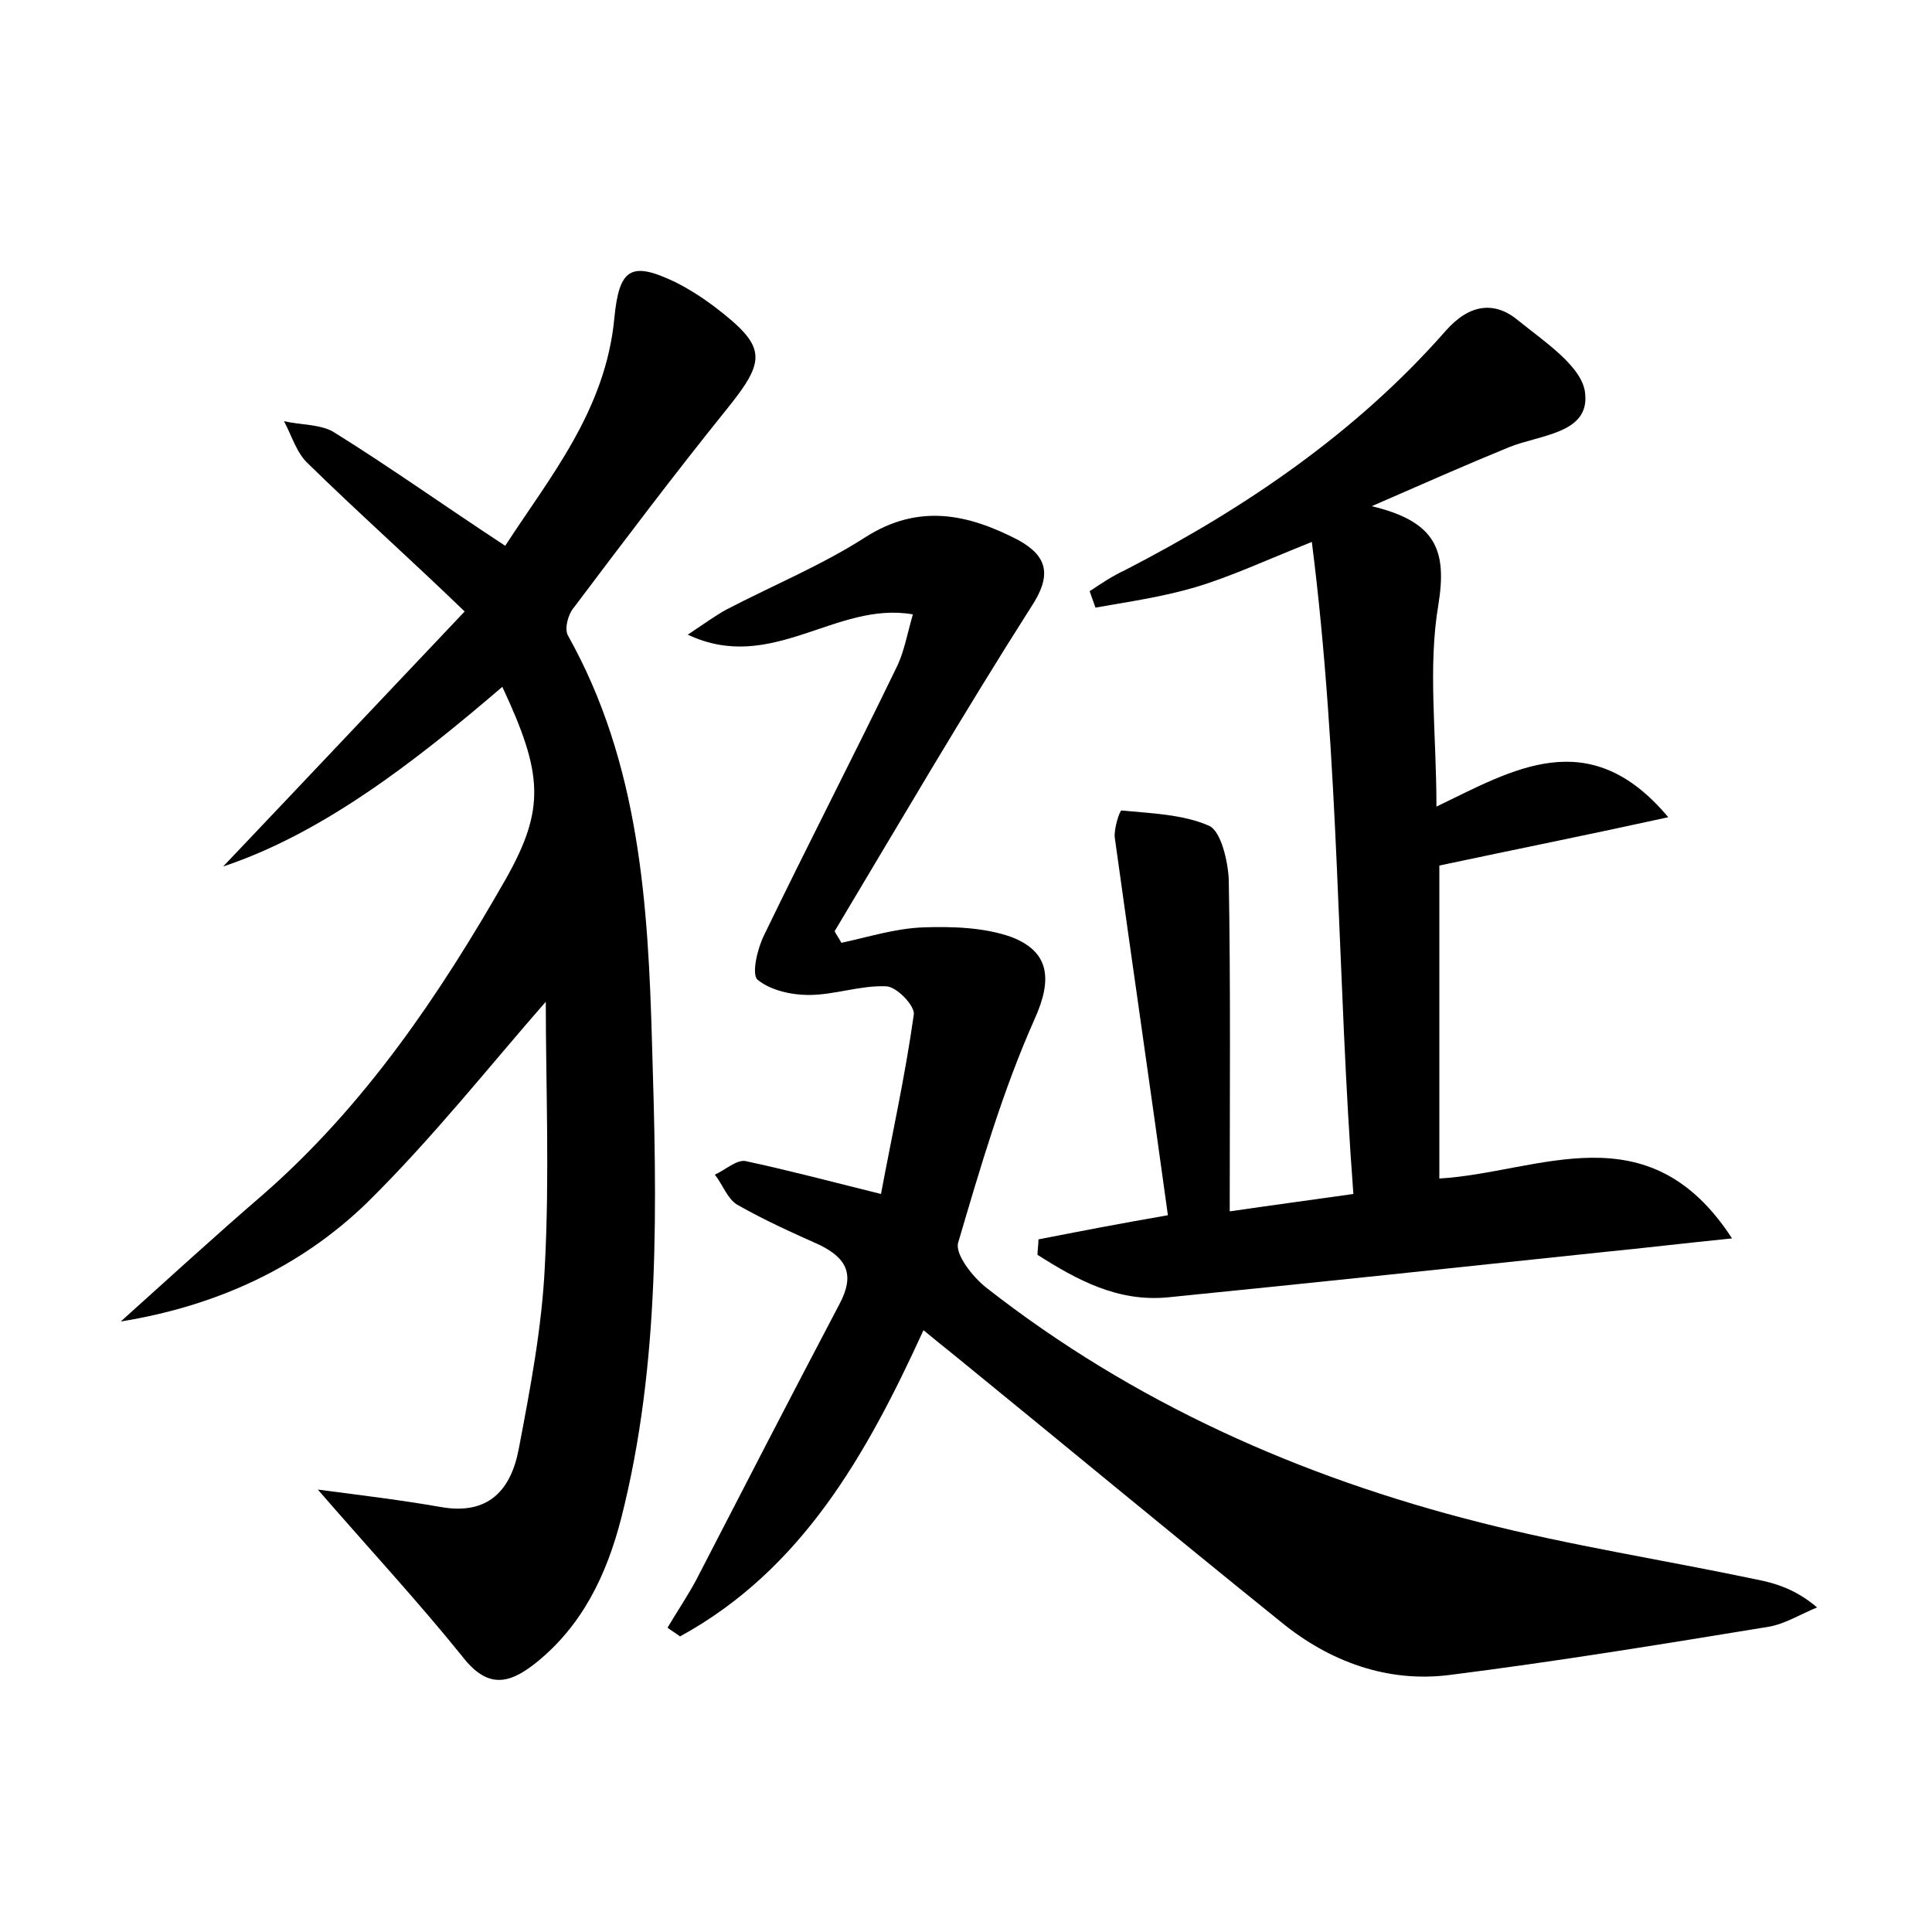 <?xml version="1.0" encoding="utf-8"?>
<!-- Generator: Adobe Illustrator 22.0.0, SVG Export Plug-In . SVG Version: 6.00 Build 0)  -->
<svg version="1.1" id="图层_1" xmlns="http://www.w3.org/2000/svg" xmlns:xlink="http://www.w3.org/1999/xlink" x="0px" y="0px"
	 viewBox="0 0 200 200" style="enable-background:new 0 0 200 200;" xml:space="preserve">
<style type="text/css">
	.st1{fill:#010000;}
	.st4{fill:#fbfafc;}
</style>
<g>
	
	<path d="M91.2,123.6c1.1-5.9,2.5-12.2,3.4-18.6c0.1-0.9-1.8-2.9-2.9-2.9c-2.7-0.1-5.3,0.9-8,0.9c-1.8,0-4-0.5-5.3-1.6
		c-0.6-0.6,0-3.2,0.7-4.6c4.5-9.3,9.3-18.6,13.8-27.9c0.7-1.5,1-3.2,1.6-5.3c-8-1.4-14.6,6.2-23.3,2.1c1.8-1.2,2.9-2,4-2.6
		c4.8-2.5,9.9-4.6,14.4-7.5c5.5-3.5,10.6-2.4,15.8,0.3c3.1,1.7,3.5,3.7,1.3,7c-7,11-13.6,22.3-20.3,33.5c0.2,0.4,0.5,0.8,0.7,1.2
		c2.8-0.6,5.6-1.5,8.5-1.6c3-0.1,6.3,0,9.1,1c3.9,1.5,4.3,4.3,2.4,8.5c-3.3,7.4-5.6,15.3-7.9,23.1c-0.4,1.2,1.5,3.6,2.9,4.7
		c15.2,11.9,32.5,19.6,51.1,24.3c9.4,2.4,19.1,3.9,28.6,5.9c2.1,0.4,4.2,1.1,6.3,2.9c-1.7,0.7-3.3,1.7-5,2c-11,1.8-22,3.6-33.1,5
		c-6.4,0.8-12.4-1.4-17.4-5.5c-11.3-9.1-22.5-18.4-33.8-27.6c-1-0.8-2-1.6-3.2-2.6c-5.9,12.9-12.6,24.8-25.2,31.7
		c-0.4-0.3-0.9-0.6-1.3-0.9c1-1.7,2.1-3.3,3-5c4.9-9.5,9.8-19,14.8-28.5c1.6-3,0.8-4.7-2-6.1c-2.9-1.3-5.8-2.6-8.6-4.2
		c-1-0.6-1.5-2.1-2.3-3.1c1.1-0.5,2.3-1.6,3.2-1.4C81.4,121.1,85.6,122.2,91.2,123.6z"/>
	<path d="M32.9,154.2c4.6,0.6,8.7,1.1,12.7,1.8c5,0.9,7.3-1.8,8.1-6c1.2-6.3,2.4-12.6,2.7-18.9c0.5-9.4,0.1-18.8,0.1-27.4
		c-5.7,6.5-11.7,14.1-18.5,20.8c-6.9,6.7-15.6,10.7-25.5,12.3c4.9-4.4,9.8-8.9,14.8-13.2c10.5-9.2,18.2-20.6,25-32.5
		c4.2-7.4,3.9-11-0.3-20c-9.2,7.9-18.7,15.2-28.9,18.6c7.7-8.1,16-16.9,25-26.4C42.3,57.7,37,53,31.9,48c-1.2-1.1-1.7-2.9-2.5-4.4
		c1.7,0.4,3.7,0.3,5.1,1.1c5.8,3.6,11.4,7.6,17.8,11.8c4.6-7.1,10.4-14,11.3-23.6c0.5-5.1,1.7-5.9,6.3-3.7c1.4,0.7,2.8,1.6,4,2.5
		c5.5,4.2,5.5,5.5,1.3,10.7c-5.4,6.7-10.6,13.6-15.8,20.5c-0.6,0.7-1,2.2-0.6,2.9c7.4,13.2,8.3,27.8,8.7,42.3
		c0.5,16.4,0.9,33-3.2,49.1c-1.5,5.8-4,11.1-8.9,15c-2.8,2.2-5,2.6-7.6-0.8C43.2,165.7,38.1,160.2,32.9,154.2z"/>
	<path d="M149,89.6c0,10.5,0,21.3,0,32.4c10.3-0.6,21.6-7.2,30.3,6.2c-5,0.5-9.1,1-13.2,1.4c-15.1,1.6-30.2,3.2-45.2,4.7
		c-5.2,0.5-9.4-1.8-13.5-4.4c0-0.5,0.1-1,0.1-1.6c4.1-0.8,8.2-1.6,13.4-2.5c-1.8-13.1-3.7-26.1-5.5-39.1c-0.1-0.9,0.5-2.8,0.7-2.8
		c3.1,0.3,6.4,0.4,9.1,1.6c1.2,0.6,1.9,3.6,2,5.5c0.2,11.3,0.1,22.5,0.1,34.4c4.8-0.7,8.6-1.2,12.8-1.8c-1.7-22.5-1.4-44.7-4.3-67.5
		c-5,2-8.4,3.6-12.1,4.7c-3.4,1-6.9,1.5-10.3,2.1c-0.2-0.6-0.4-1.1-0.6-1.7c1.2-0.8,2.4-1.6,3.7-2.2c12.4-6.4,23.9-14.2,33.2-24.8
		c2.4-2.7,5-3.1,7.5-1c2.7,2.2,6.7,4.8,6.9,7.6c0.4,4.1-4.7,4.2-7.9,5.5c-4.4,1.8-8.7,3.7-14.2,6.1c6.7,1.6,7.8,4.6,6.9,10.2
		c-1.1,6.5-0.2,13.3-0.2,20.9c7.9-3.8,15.8-8.7,24,1.1C164.5,86.4,157,87.9,149,89.6z"/>
</g>
</svg>
